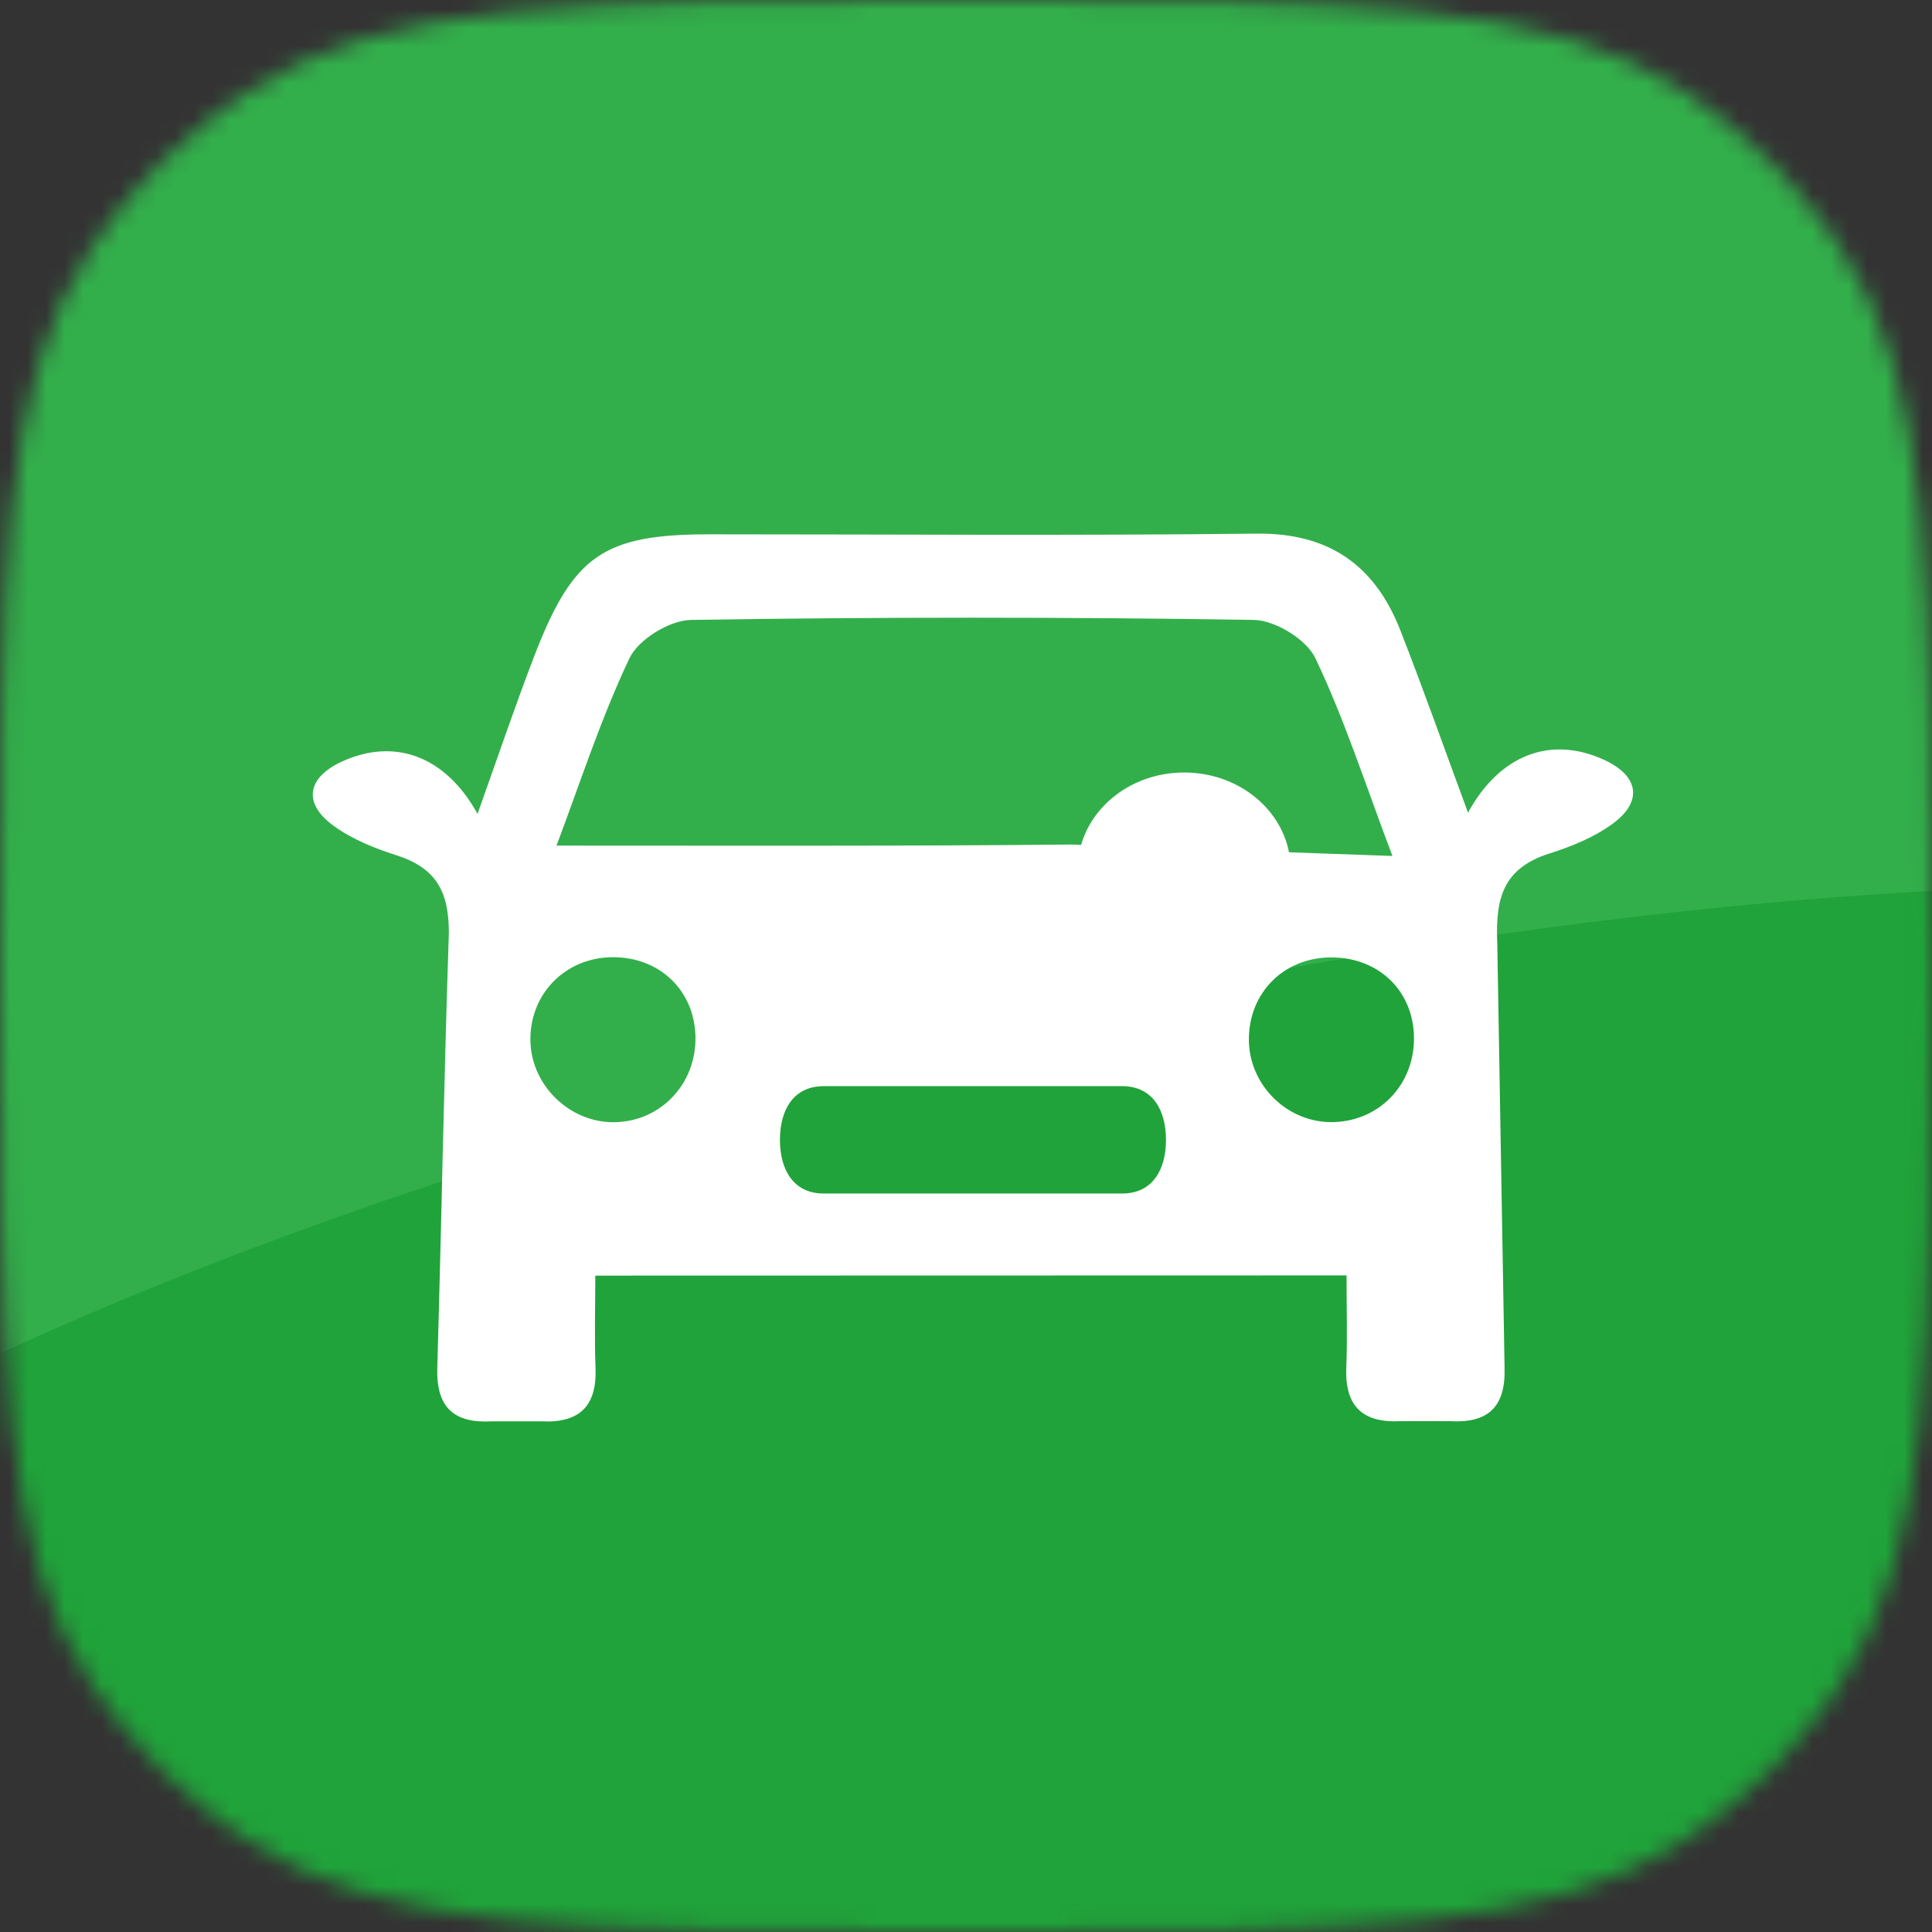 <svg width="105" height="105" viewBox="0 0 105 105" fill="none" xmlns="http://www.w3.org/2000/svg">
<rect x="0" y="0" width="105" height="105" fill="#333333" stroke="none"/>
<mask id="mask0" mask-type="alpha" maskUnits="userSpaceOnUse" x="0" y="0" width="105" height="105">
<path d="M0 52.5C0 31.433 0 20.9 5.056 13.333C7.245 10.057 10.057 7.245 13.333 5.056C20.9 0 31.433 0 52.5 0V0C73.567 0 84.1 0 91.667 5.056C94.943 7.245 97.755 10.057 99.944 13.333C105 20.9 105 31.433 105 52.5V52.5C105 73.567 105 84.1 99.944 91.667C97.755 94.943 94.943 97.755 91.667 99.944C84.1 105 73.567 105 52.5 105V105C31.433 105 20.9 105 13.333 99.944C10.057 97.755 7.245 94.943 5.056 91.667C0 84.1 0 73.567 0 52.5V52.5Z" fill="#18792B"/>
</mask>
<g mask="url(#mask0)">
<rect x="-25" y="-29" width="157" height="171" fill="#32AF4B"/>
<path d="M-30.922 97.568C-21.587 73.194 62.775 47.348 118.77 48.116L146.645 128.302L0.575 183.071L-30.922 97.568Z" fill="#20A33A"/>
<path fill-rule="evenodd" clip-rule="evenodd" d="M72.507 60.983C69.997 61.068 67.862 58.986 67.874 56.466C67.886 53.967 69.734 52.09 72.239 52.034C74.793 51.976 76.722 53.718 76.841 56.193C76.968 58.803 75.074 60.898 72.507 60.983ZM58.757 45.917L58.231 45.898C49.037 45.99 39.842 45.957 30.245 45.957C31.518 42.587 32.643 39.07 34.214 35.767C34.701 34.745 36.397 33.709 37.555 33.691C47.748 33.53 57.946 33.53 68.138 33.691C69.3 33.71 70.999 34.745 71.487 35.769C73.062 39.072 74.189 42.59 75.676 46.52L70.054 46.32C69.575 43.857 67.21 41.984 64.357 41.984C61.663 41.984 59.404 43.657 58.757 45.917V45.917ZM60.983 64.866H44.774C43.108 64.866 42.388 63.558 42.388 61.949C42.388 60.337 43.108 59.03 44.774 59.03H60.983C62.649 59.03 63.368 60.337 63.368 61.949C63.368 63.558 62.649 64.866 60.983 64.866ZM33.334 60.99C30.95 60.991 28.899 59.002 28.828 56.62C28.75 54.035 30.723 52.02 33.324 52.022C35.86 52.024 37.735 53.829 37.796 56.323C37.858 58.919 35.88 60.986 33.334 60.99ZM87.171 41.292C84.303 39.977 81.521 40.988 79.783 44.168C78.52 40.75 77.368 37.481 76.105 34.255C74.723 30.724 72.23 28.954 68.279 29.001C58.372 29.117 48.464 29.039 38.557 29.039C32.82 29.04 31.152 30.165 29.045 35.635C28.026 38.279 27.115 40.971 25.953 44.233C24.215 41.08 21.442 40.079 18.585 41.389C16.687 42.258 16.442 43.656 18.131 44.881C19.126 45.604 20.338 46.098 21.522 46.474C23.791 47.193 24.391 48.555 24.395 50.7C24.13 58.581 23.995 66.468 23.765 74.349C23.702 76.497 24.68 77.371 26.753 77.245H29.374C31.446 77.362 32.452 76.468 32.366 74.335C32.302 72.714 32.354 71.09 32.354 69.327L73.181 69.317C73.181 71.081 73.232 72.704 73.168 74.325C73.082 76.459 74.088 77.353 76.159 77.236H78.781C80.855 77.362 81.833 76.488 81.77 74.339L81.374 51.272C81.258 48.735 81.737 47.169 84.234 46.377C85.418 46.001 86.63 45.507 87.625 44.784C89.314 43.558 89.068 42.16 87.171 41.292" fill="white"/>
</g>
</svg>
